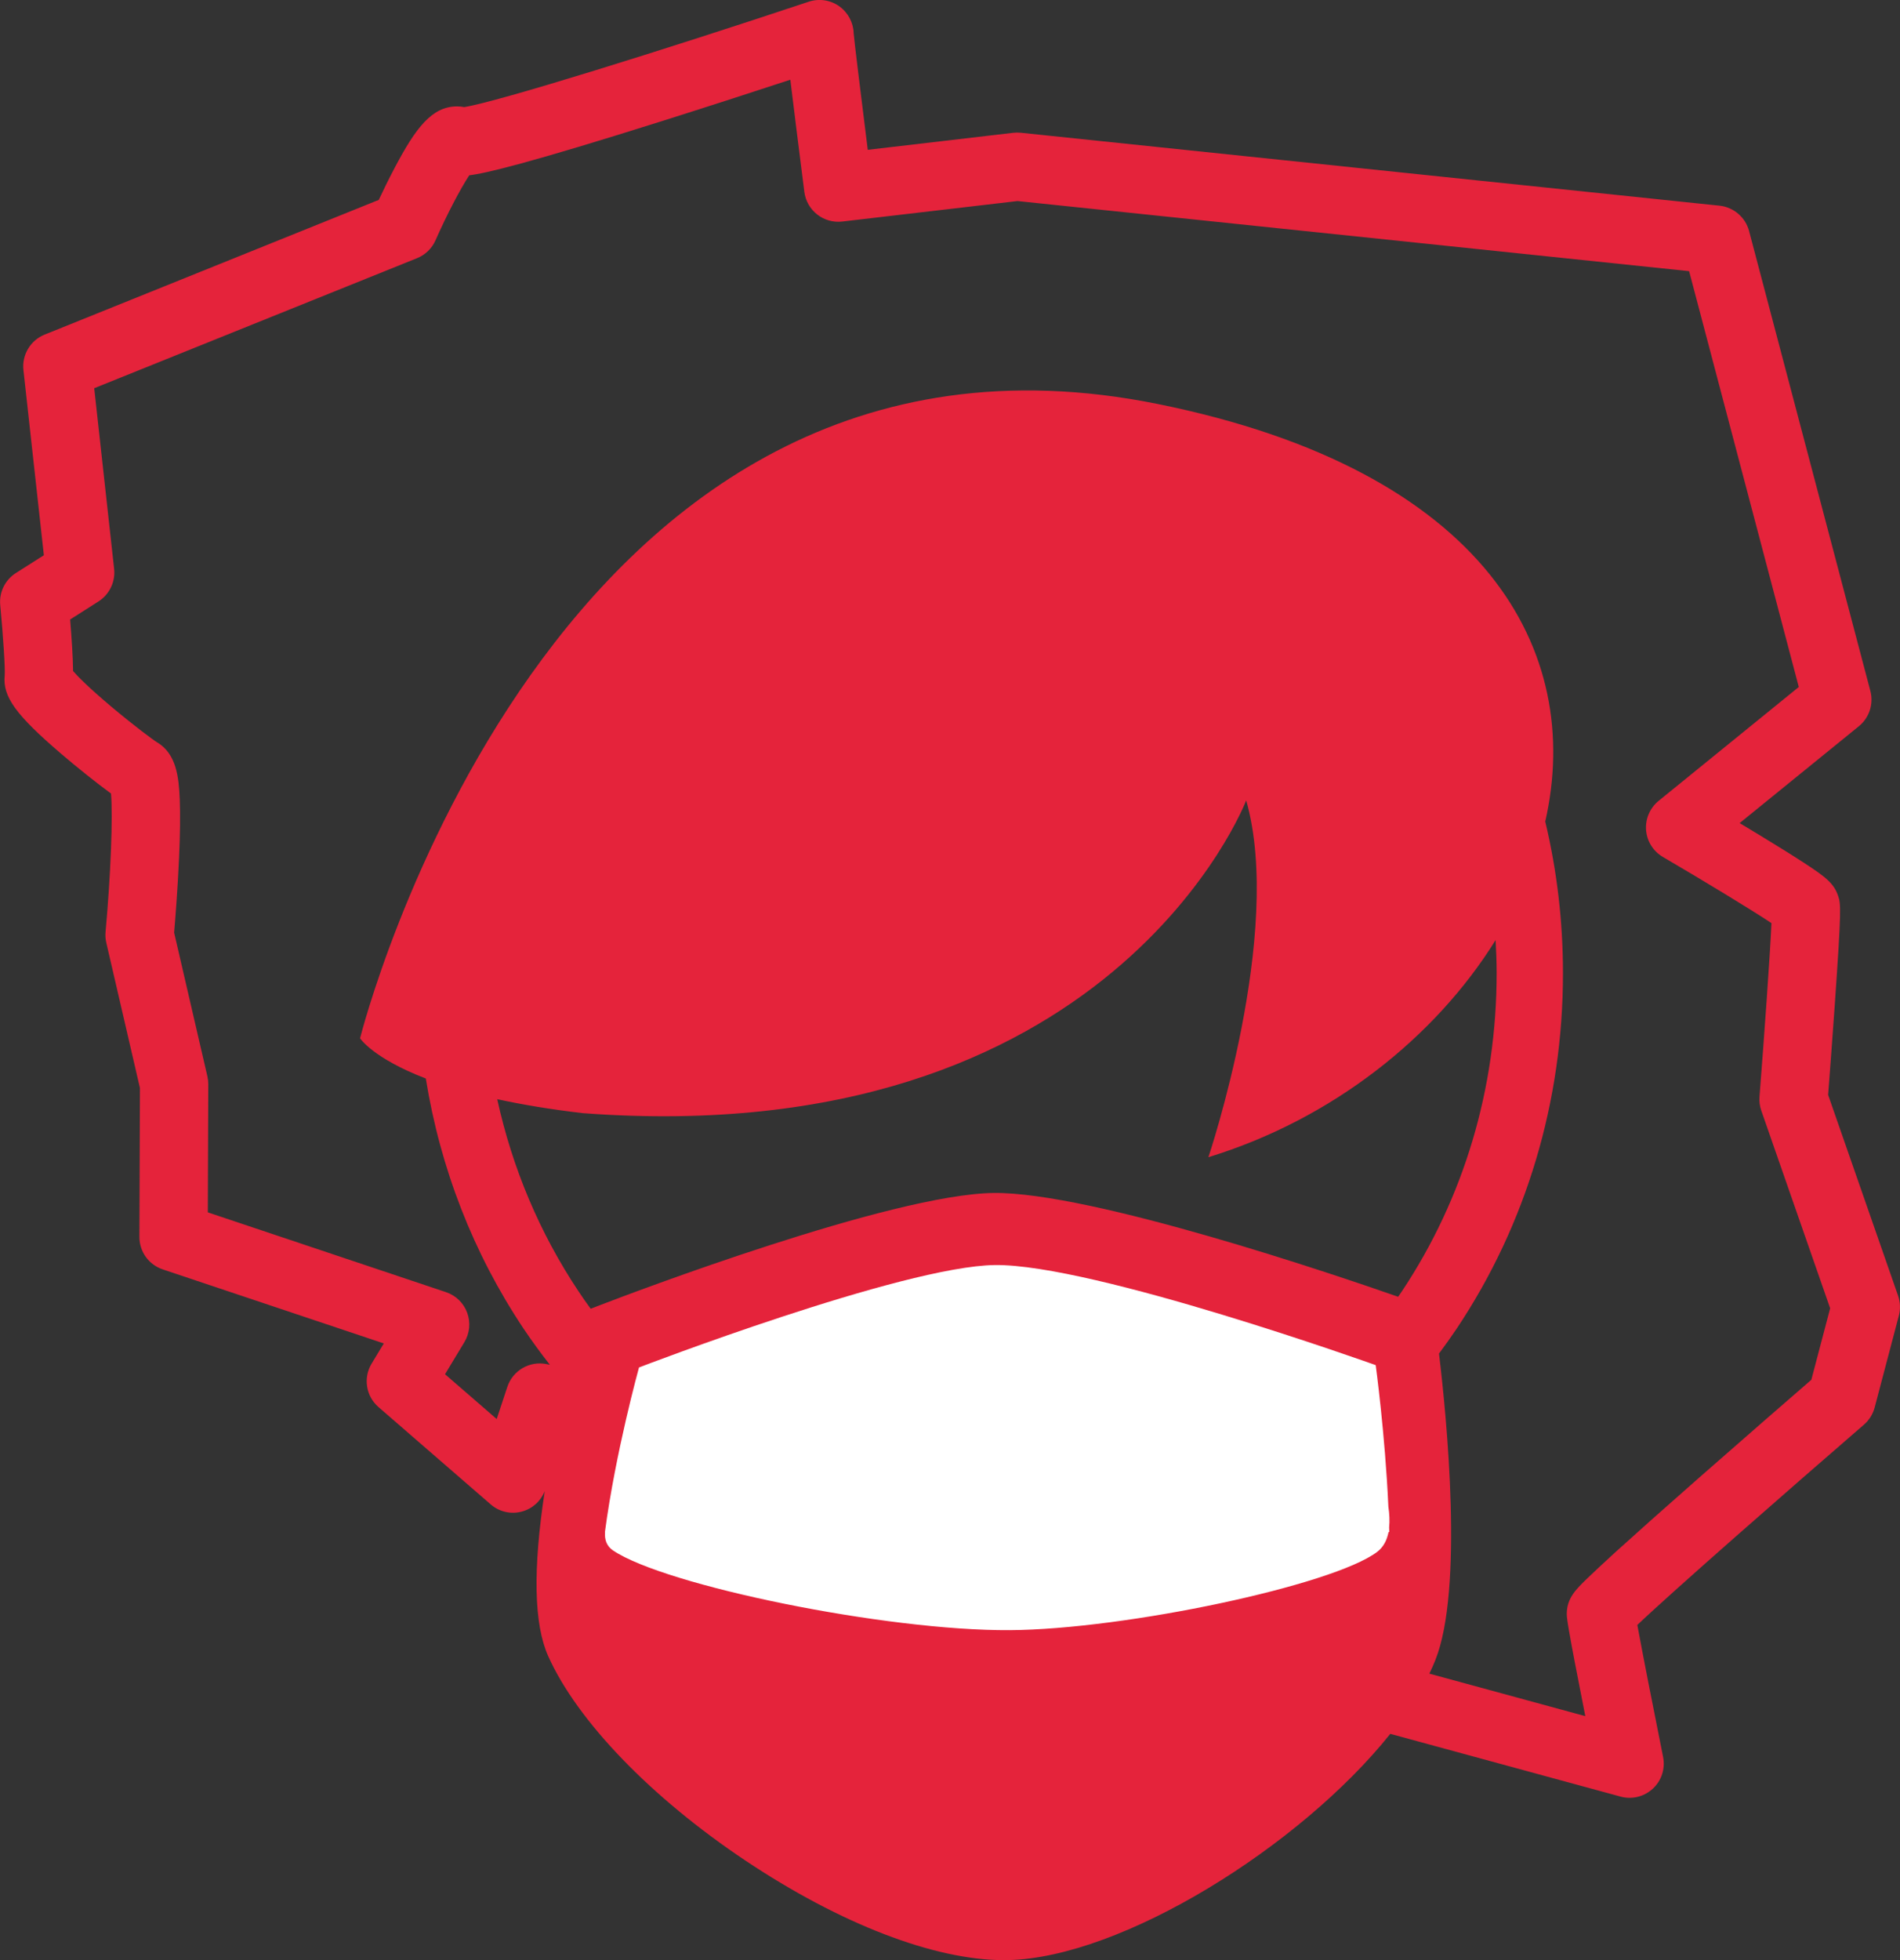 <?xml version="1.0" encoding="utf-8"?>
<!-- Generator: Adobe Illustrator 24.0.3, SVG Export Plug-In . SVG Version: 6.00 Build 0)  -->
<svg version="1.1" id="Warstwa_1" xmlns="http://www.w3.org/2000/svg" xmlns:xlink="http://www.w3.org/1999/xlink" x="0px" y="0px"
	 viewBox="0 0 328.32 338.59" style="enable-background:new 0 0 328.32 338.59;" xml:space="preserve">
<rect x="0" y="0" width="328.32" height="338.59" fill="#333333" stroke="none"/>
<style type="text/css">
	.st0{fill:#E5233B;}
	.st1{fill:#FFFFFF;}
</style>
<path class="st0" d="M327.99,223.82l-12.09-34.69c0.2-2.57,0.67-8.78,1.11-15.01c1.23-17.52,1.08-17.99,0.61-19.38
	c-0.72-2.17-2.2-3.29-5.94-5.73c-1.87-1.22-4.43-2.81-7.6-4.74c-1.17-0.71-2.35-1.42-3.47-2.09l20.6-16.73
	c1.8-1.46,2.58-3.85,1.99-6.09l-20.96-79.46c-0.62-2.36-2.67-4.11-5.1-4.37l-120.76-12.6c-0.43-0.04-0.87-0.04-1.3,0.01l-25.13,2.94
	c-1.11-8.86-2.35-18.94-2.44-20.15c-0.05-1.83-0.97-3.55-2.45-4.62c-1.53-1.11-3.52-1.41-5.32-0.81
	c-24.99,8.32-53.79,17.31-59.53,18.2c-0.4-0.08-0.81-0.12-1.22-0.12c-4.36,0-7.15,3.71-10.77,10.57c-1.09,2.06-2.07,4.09-2.77,5.58
	L7.71,57.8c-2.45,0.98-3.95,3.5-3.66,6.12l3.53,31.99l-4.83,3.07c-1.88,1.2-2.92,3.32-2.71,5.54c0.52,5.44,0.88,11.13,0.77,12.18
	c-0.36,3.63,1.91,6.78,9.74,13.49c2.84,2.43,6.28,5.17,8.63,6.88c0.35,3.84-0.05,14.18-0.94,23.91c-0.06,0.63-0.01,1.25,0.13,1.87
	l5.81,25.08l-0.09,25.72c-0.01,2.55,1.61,4.81,4.03,5.62l38.2,12.79l-2.1,3.48c-1.49,2.47-0.99,5.63,1.19,7.52l19.38,16.8
	c1.49,1.3,3.53,1.76,5.43,1.23c1.8-0.49,3.23-1.8,3.91-3.52c-2.07,13.63-1.87,22.99,0.6,28.51c5.03,11.21,17.76,24.4,34.05,35.29
	c16.43,10.97,32.66,17.22,44.71,17.22c0.24,0,0.47,0,0.7-0.01c19.66-0.41,50.51-19.64,66.05-39.08l39.8,10.84
	c0.51,0.14,1.03,0.21,1.55,0.21c1.5,0,2.93-0.57,4.03-1.59c1.51-1.41,2.16-3.46,1.76-5.48c-1.63-8.14-3.59-18.07-4.45-22.79
	c6.15-5.86,26.53-23.68,39.16-34.6c0.9-0.78,1.54-1.81,1.85-2.96l4.18-15.86C328.42,226.13,328.37,224.94,327.99,223.82z
	 M274.33,272.6c-2.01,1.94-3.59,3.47-3.59,6.19c0,0.6,0,1.49,3.2,17.65l-26.95-7.34c0.38-0.78,0.73-1.55,1.03-2.32
	c4.9-12.25,1.98-41.81,0.64-52.97c1.06-1.43,2.1-2.88,3.1-4.37c11.98-17.97,18.32-39.17,18.32-61.31c0-8.94-1.03-17.71-3.06-26.22
	c6.68-29.41-10.15-60.63-66.93-72.12C94.88,48.49,62.22,179.35,62.22,179.35s2.19,3.42,11.36,6.95c2.5,15.49,8.19,30.16,16.85,43.14
	c1.45,2.17,2.99,4.27,4.59,6.31l-0.58-0.12c-2.92-0.59-5.83,1.1-6.77,3.93l-1.84,5.56l-8.93-7.74l3.34-5.53
	c0.93-1.54,1.11-3.4,0.49-5.09c-0.62-1.69-1.96-2.99-3.67-3.56l-41.15-13.78l0.08-22.13c0-0.45-0.05-0.91-0.15-1.35l-5.75-24.84
	c0.19-2.23,0.61-7.46,0.85-12.88c0.19-4.17,0.22-7.58,0.12-10.14c-0.16-3.9-0.6-7.88-3.91-9.85c-0.6-0.35-3.98-2.86-7.85-6.11
	c-4.07-3.42-5.93-5.35-6.67-6.2c-0.02-2.42-0.27-5.99-0.51-8.91l4.9-3.12c1.89-1.2,2.95-3.41,2.7-5.63l-3.44-31.2l55.78-22.46
	c1.44-0.58,2.57-1.68,3.2-3.1c1.91-4.33,4.32-8.95,5.83-11.22c2.74-0.32,9.89-1.97,33.68-9.48c8.17-2.58,16.1-5.16,21.8-7.03
	c0.55,4.54,1.36,11.04,2.42,19.38c0.41,3.2,3.33,5.49,6.54,5.12l30.3-3.54l116.05,12.11l18.95,71.83l-24.22,19.67
	c-1.5,1.22-2.31,3.1-2.17,5.04c0.15,1.93,1.23,3.67,2.91,4.65c6.7,3.92,15.01,8.94,18.76,11.43c-0.26,5.68-1.23,19.26-2.07,29.98
	c-0.06,0.82,0.04,1.63,0.31,2.4l11.9,34.15l-3.25,12.35c-3.43,2.97-11.48,9.96-19.45,16.96c-6.04,5.31-10.87,9.61-14.37,12.78
	C277.08,270,275.45,271.52,274.33,272.6z M258.44,162.39c0.11,1.91,0.18,3.82,0.18,5.74c0,19.87-5.67,38.87-16.39,54.95
	c-0.21,0.31-0.42,0.61-0.63,0.92c-10.94-3.82-53.06-18.11-69.89-17.93c-17.65,0.21-62.76,17.35-67.85,19.31l-1.79,0.69
	c-0.71-0.98-1.42-1.97-2.09-2.99c-6.73-10.09-11.46-21.33-14.06-33.21c4.18,0.91,9.06,1.74,14.77,2.41
	c91.43,6.85,114.65-54.02,114.65-54.02c6.53,22.83-6.53,61.63-6.53,61.63C230.2,193.34,248.01,179.17,258.44,162.39z"/>
<path class="st1" d="M240.04,263.86c0.12-1.15,0.05-2.39-0.13-3.6c-0.57-12.62-2.19-24.45-2.19-24.45s-48.83-17.49-65.8-17.29
	c-15.96,0.19-61.5,17.69-61.5,17.69s-4.06,14.64-5.89,28.44h0.02c-0.1,1.3,0.27,2.42,1.38,3.17c8.99,6.07,47.17,13.91,68.57,13.77
	c19.95-0.13,55.86-7.75,63.47-13.52c1.1-0.83,1.7-2.05,1.97-3.43h0.13C240.05,264.38,240.05,264.12,240.04,263.86z"/>
</svg>
